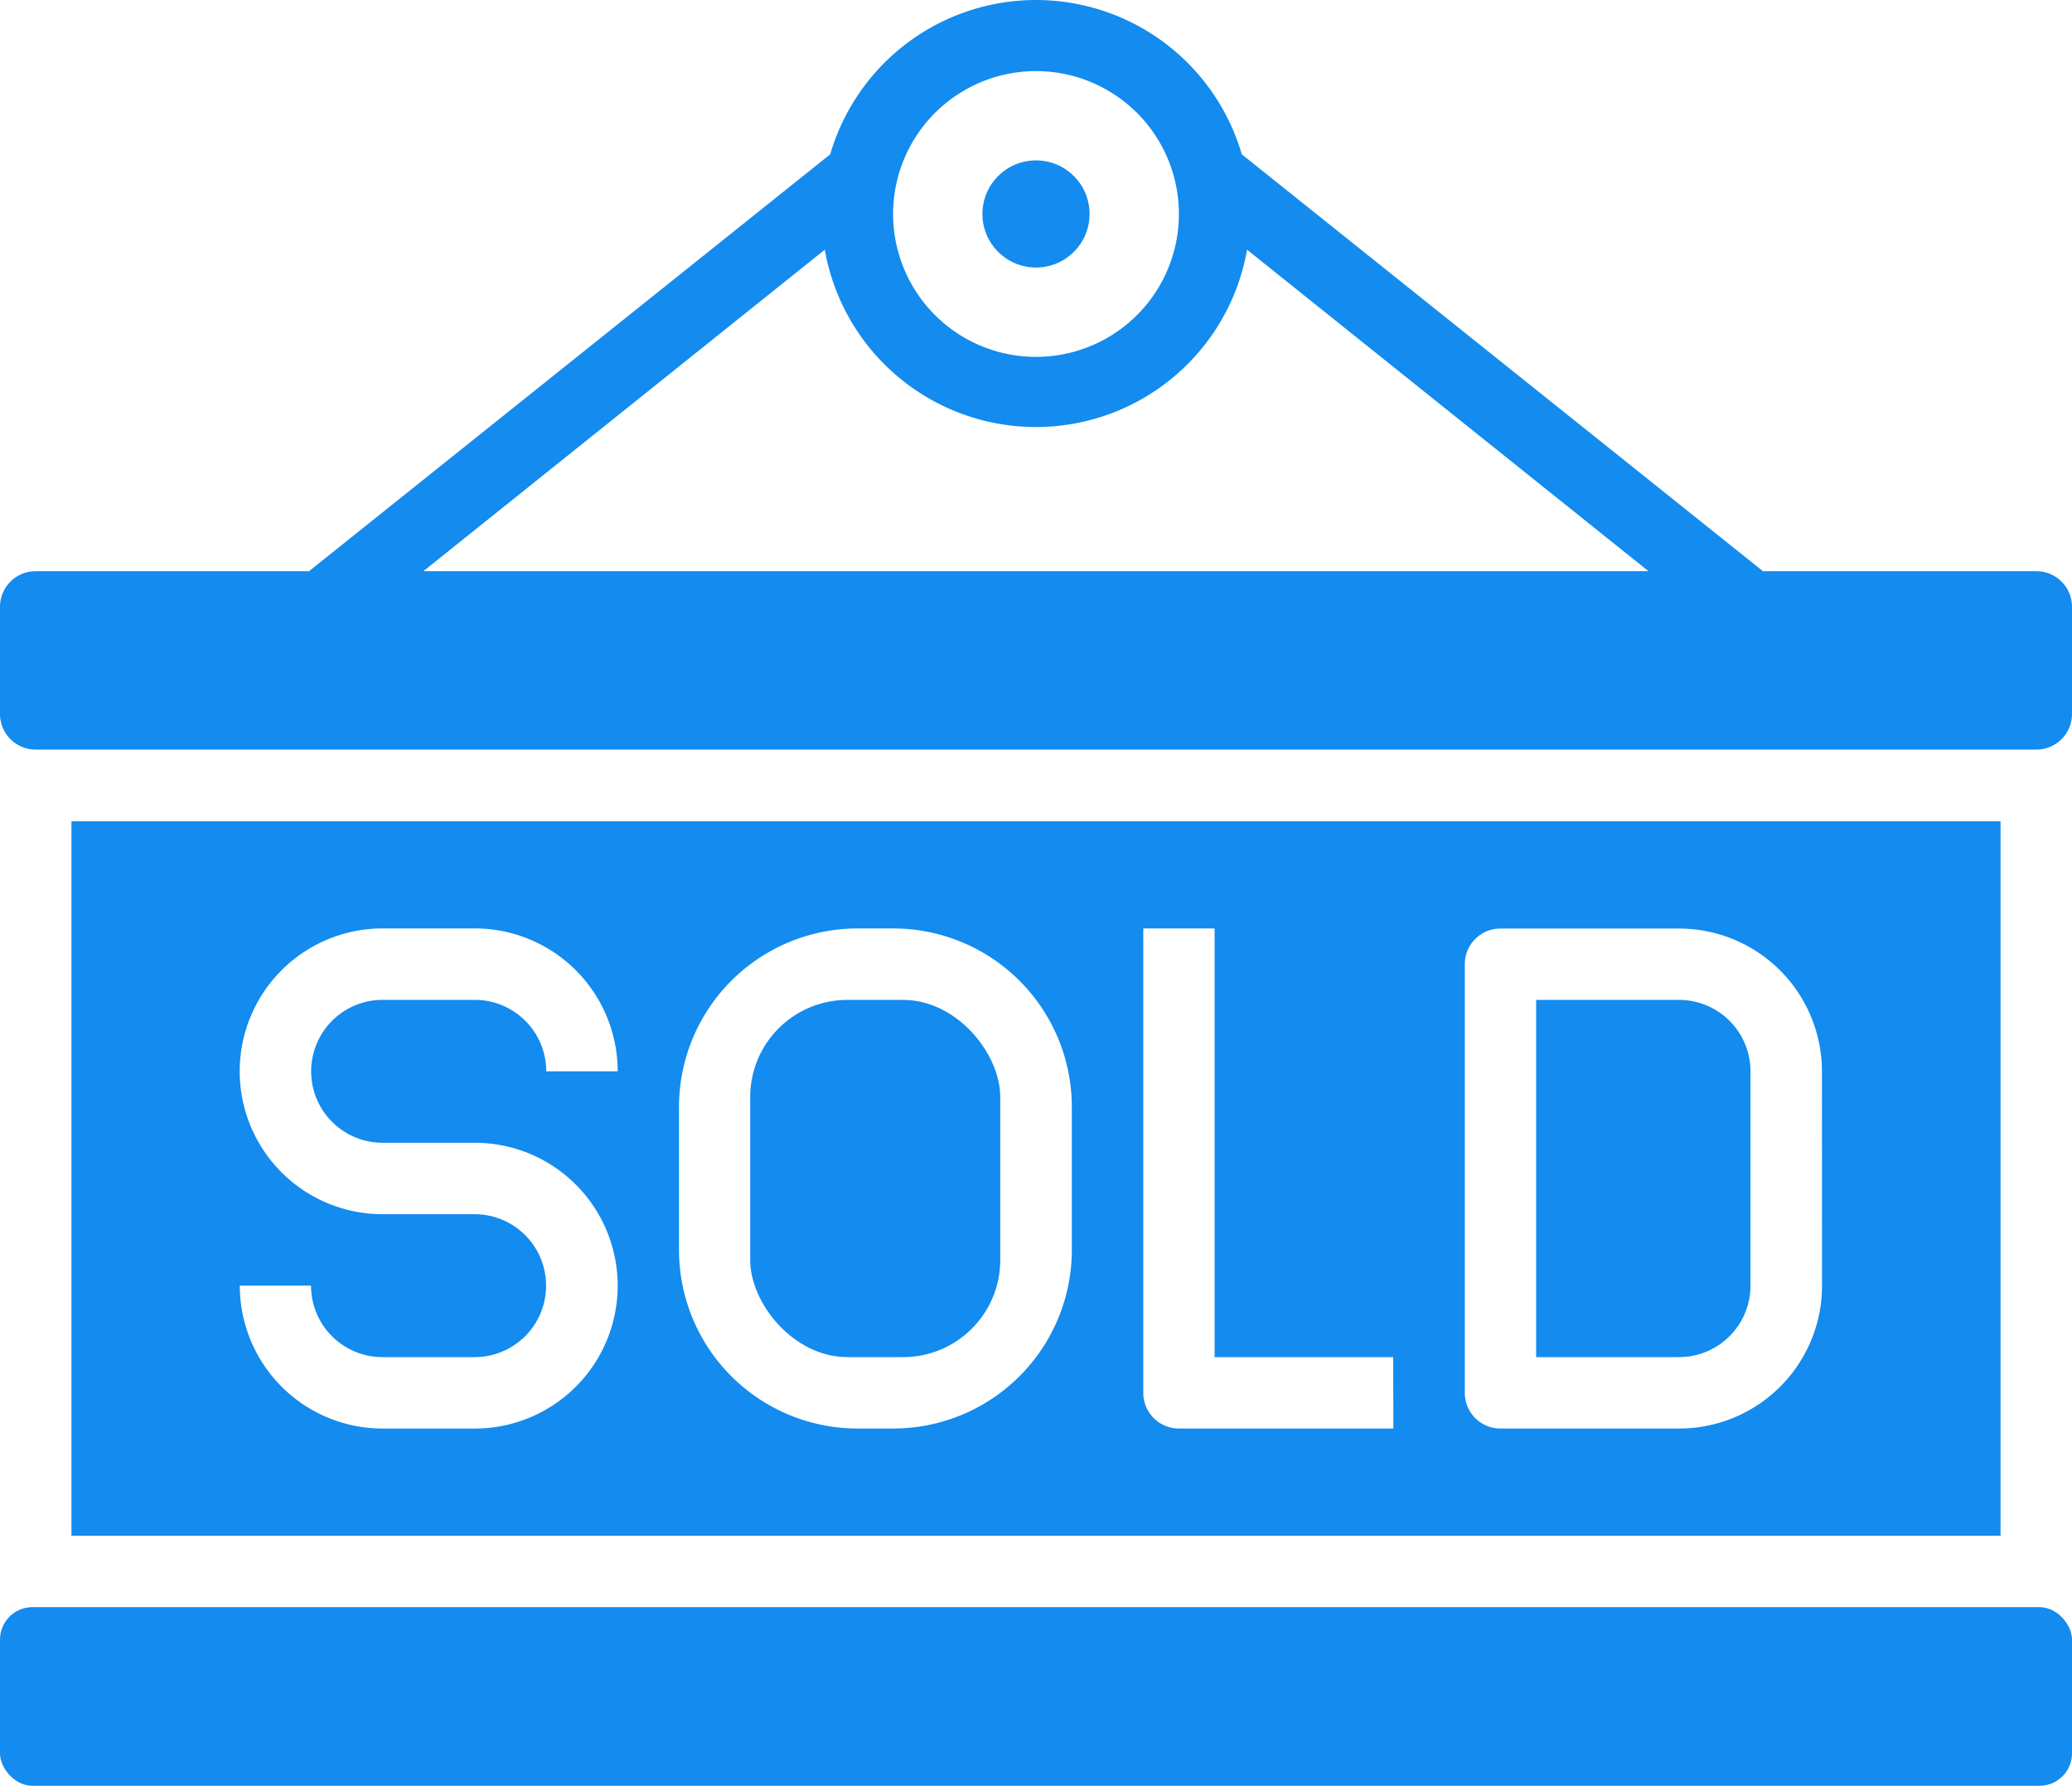 <svg xmlns="http://www.w3.org/2000/svg" width="64" height="55.161" viewBox="0 0 64 55.161"><g transform="translate(-3 -3.01)"><circle cx="1.655" cy="1.655" r="1.655" transform="translate(33.345 7.964)" fill="#138bef"/><path d="M65.9,20.654H57.455L41.356,7.777a6.621,6.621,0,0,0-12.712,0l-16.1,12.877H4.1a1.1,1.1,0,0,0-1.1,1.1v3.31a1.1,1.1,0,0,0,1.1,1.1H65.9a1.1,1.1,0,0,0,1.1-1.1v-3.31A1.1,1.1,0,0,0,65.9,20.654ZM35,5.206A4.414,4.414,0,1,1,30.586,9.62,4.414,4.414,0,0,1,35,5.206ZM16.076,20.654l12.4-9.931a6.621,6.621,0,0,0,13.043,0l12.4,9.931Z" transform="translate(0 0)" fill="#138bef"/><rect width="64" height="5.517" rx="1" transform="translate(3 52.654)" fill="#138bef"/><path d="M50.414,31H46V42.034h4.414a2.207,2.207,0,0,0,2.207-2.207V33.207A2.207,2.207,0,0,0,50.414,31Z" transform="translate(4.448 2.896)" fill="#138bef"/><rect width="7.724" height="11.034" rx="3" transform="translate(26.172 33.896)" fill="#138bef"/><path d="M5,26V48.069H64.586V26Zm9.611,9.931h2.847a4.414,4.414,0,0,1,0,8.828H14.611A4.414,4.414,0,0,1,10.2,40.345H12.4a2.207,2.207,0,0,0,2.207,2.207h2.847a2.207,2.207,0,1,0,0-4.414H14.611a4.414,4.414,0,1,1,0-8.828h2.847a4.414,4.414,0,0,1,4.414,4.414H19.665a2.207,2.207,0,0,0-2.207-2.207H14.611a2.207,2.207,0,1,0,0,4.414ZM35.9,39.241a5.517,5.517,0,0,1-5.517,5.517h-1.1a5.517,5.517,0,0,1-5.517-5.517V34.828a5.517,5.517,0,0,1,5.517-5.517h1.1A5.517,5.517,0,0,1,35.9,34.828Zm9.931,5.517H39.207a1.1,1.1,0,0,1-1.1-1.1V29.31H40.31V42.552h5.517Zm13.241-4.414a4.414,4.414,0,0,1-4.414,4.414H49.138a1.1,1.1,0,0,1-1.1-1.1V30.414a1.1,1.1,0,0,1,1.1-1.1h5.517a4.414,4.414,0,0,1,4.414,4.414Z" transform="translate(0.207 2.378)" fill="#138bef"/></g></svg>